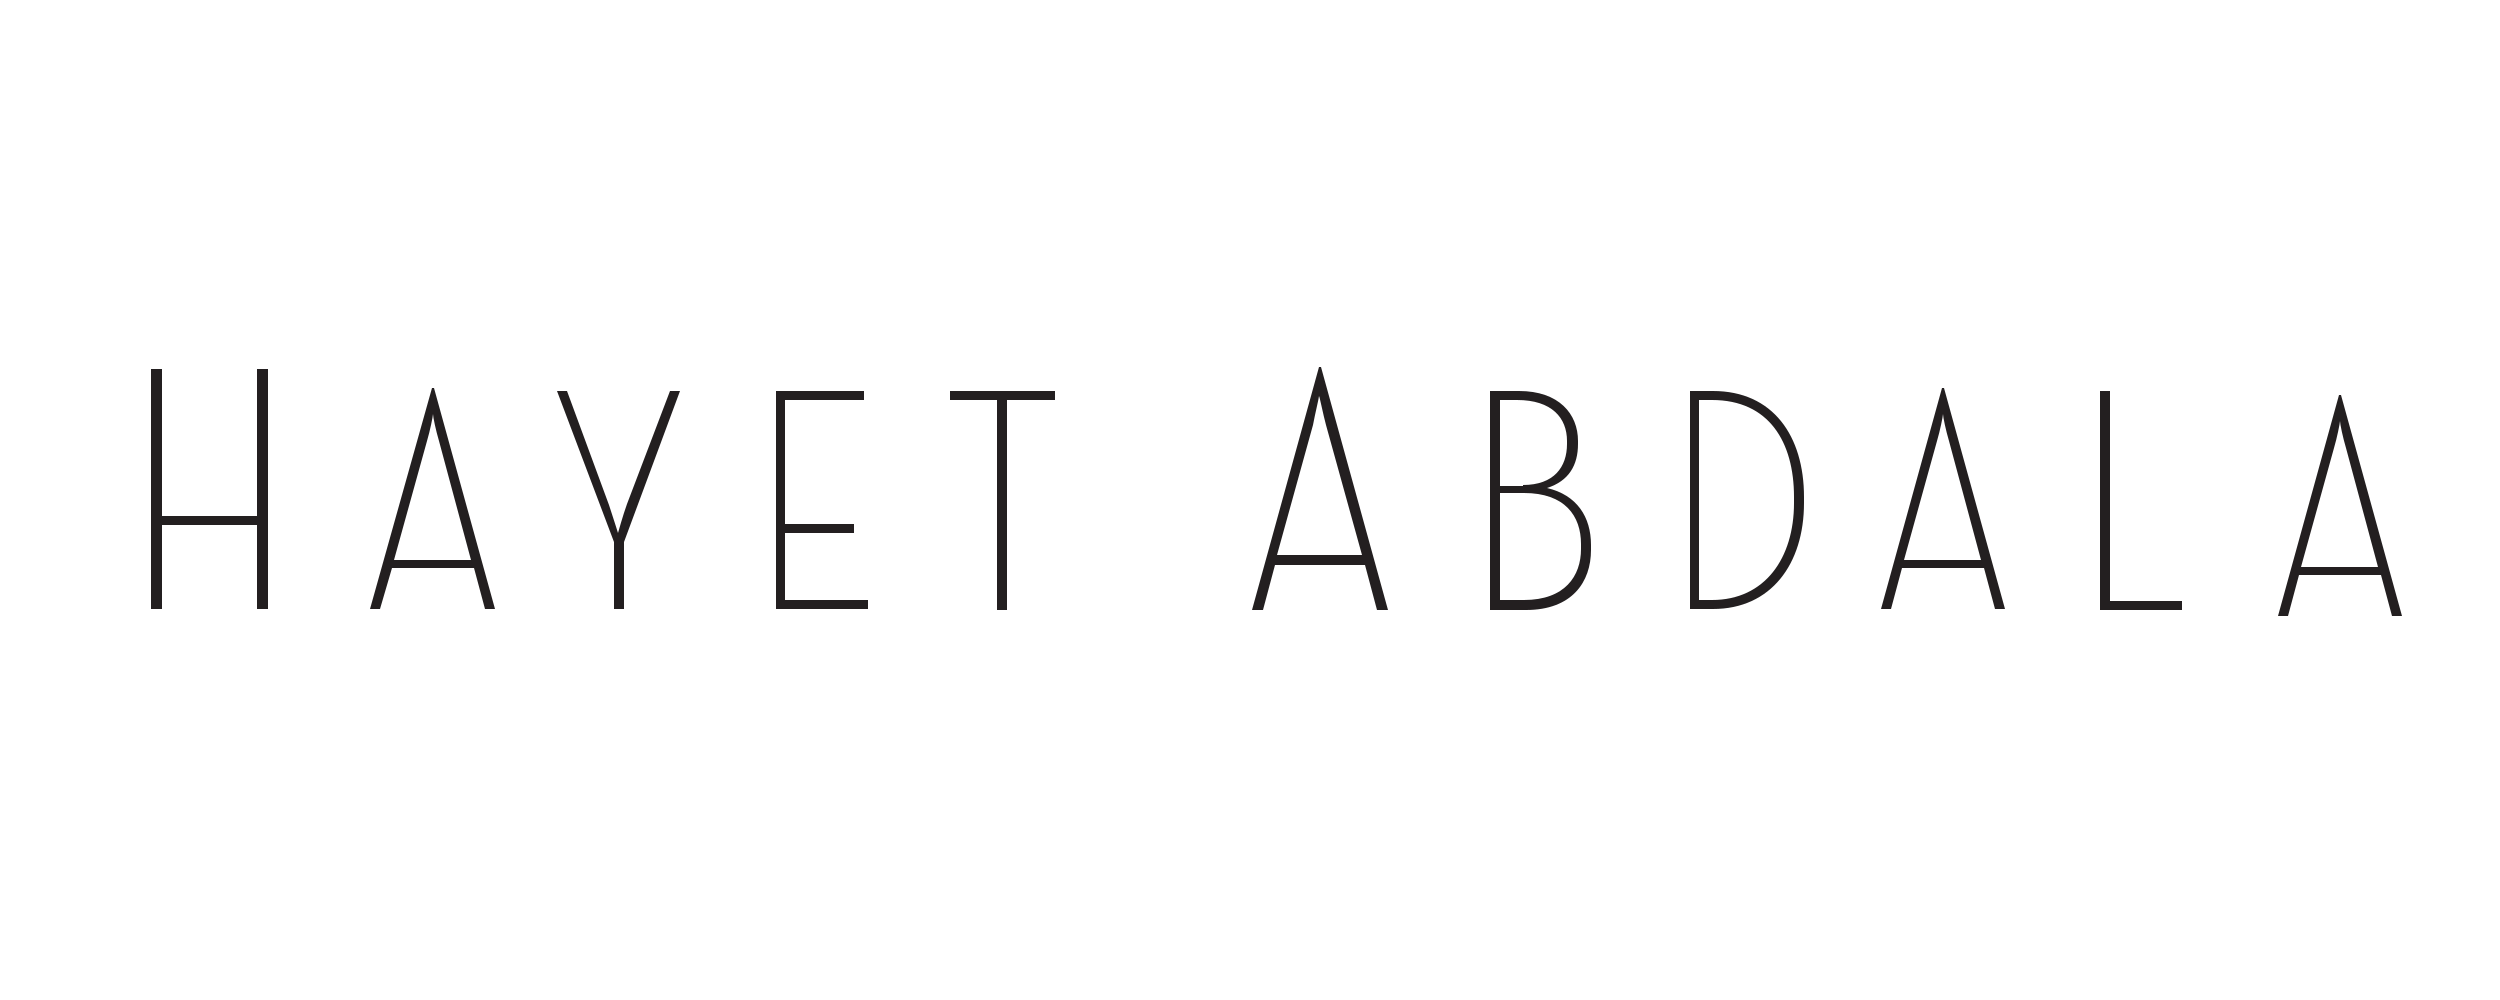 <?xml version="1.0" encoding="utf-8"?>
<!-- Generator: Adobe Illustrator 25.4.1, SVG Export Plug-In . SVG Version: 6.00 Build 0)  -->
<svg version="1.1" id="Capa_1" xmlns="http://www.w3.org/2000/svg" xmlns:xlink="http://www.w3.org/1999/xlink" x="0px" y="0px"
	 viewBox="0 0 250 100" style="enable-background:new 0 0 250 100;" xml:space="preserve">
<style type="text/css">
	.st0{fill:#231F20;}
</style>
<g>
	<g>
		<path class="st0" d="M15.1,36.9h1.1v14.7h9.5V36.9h1.1v24h-1.1v-8.4h-9.5v8.4h-1.1V36.9z"/>
		<path class="st0" d="M43.2,38.8h0.2l6.1,22.1h-1l-1.1-4.1h-8.2L38,60.9h-1L43.2,38.8z M39.4,56h7.7l-3.2-11.9
			c-0.3-1-0.6-2.4-0.6-2.7c0,0.2-0.3,1.7-0.6,2.7L39.4,56z"/>
		<path class="st0" d="M61.4,54.2l-5.7-15.1h1l4.2,11.4c0.4,1.2,0.9,2.8,0.9,2.8s0.5-1.8,0.9-2.9L67,39.1h1l-5.6,15.1v6.7h-1V54.2z"
			/>
		<path class="st0" d="M77.5,39.1h8.9V40h-7.9v12.4h6.9v0.9h-6.9V60h8.3v0.9h-9.2V39.1z"/>
		<path class="st0" d="M99.8,40h-4.8v-0.9h10.5V40h-4.8v21h-1V40z"/>
		<path class="st0" d="M131.9,36.7h0.2l6.7,24.3h-1.1l-1.2-4.5h-9l-1.2,4.5h-1.1L131.9,36.7z M127.7,55.5h8.5l-3.6-13
			c-0.3-1.1-0.6-2.7-0.7-2.9c0,0.2-0.4,1.8-0.6,2.9L127.7,55.5z"/>
		<path class="st0" d="M149,39.1h2.9c4,0,5.9,2.3,5.9,5v0.3c0,2.1-0.9,3.7-3.1,4.4c3,0.7,4.4,2.9,4.4,5.7v0.5c0,3.2-1.9,6-6.5,6H149
			V39.1z M152.3,48.5c3.1,0,4.4-1.8,4.4-4.1v-0.3c0-2.3-1.5-4.1-5-4.1H150v8.6H152.3z M152.4,60c4.1,0,5.7-2.4,5.7-5.1v-0.5
			c0-2.8-1.6-5.1-5.7-5.1H150V60H152.4z"/>
		<path class="st0" d="M169,39.1h2.3c6,0,9.1,4.5,9.1,10.6v0.6c0,6.1-3.3,10.6-9.1,10.6H169V39.1z M171.2,60c5.3,0,8.2-4.2,8.2-9.7
			v-0.6c0-5.5-2.5-9.7-8.2-9.7h-1.3V60H171.2z"/>
		<path class="st0" d="M194.2,38.8h0.2l6.1,22.1h-1l-1.1-4.1h-8.2l-1.1,4.1h-1L194.2,38.8z M190.4,56h7.7l-3.2-11.9
			c-0.3-1-0.6-2.4-0.6-2.7c0,0.2-0.3,1.7-0.6,2.7L190.4,56z"/>
		<path class="st0" d="M210,39.1h1v21h7.2v0.9H210V39.1z"/>
	</g>
	<g>
		<path class="st0" d="M233.9,39.5h0.2l6.1,22.1h-1l-1.1-4.1h-8.2l-1.1,4.1h-1L233.9,39.5z M230.1,56.7h7.7l-3.2-11.9
			c-0.3-1-0.6-2.4-0.6-2.7c0,0.2-0.3,1.7-0.6,2.7L230.1,56.7z"/>
	</g>
</g>
</svg>
